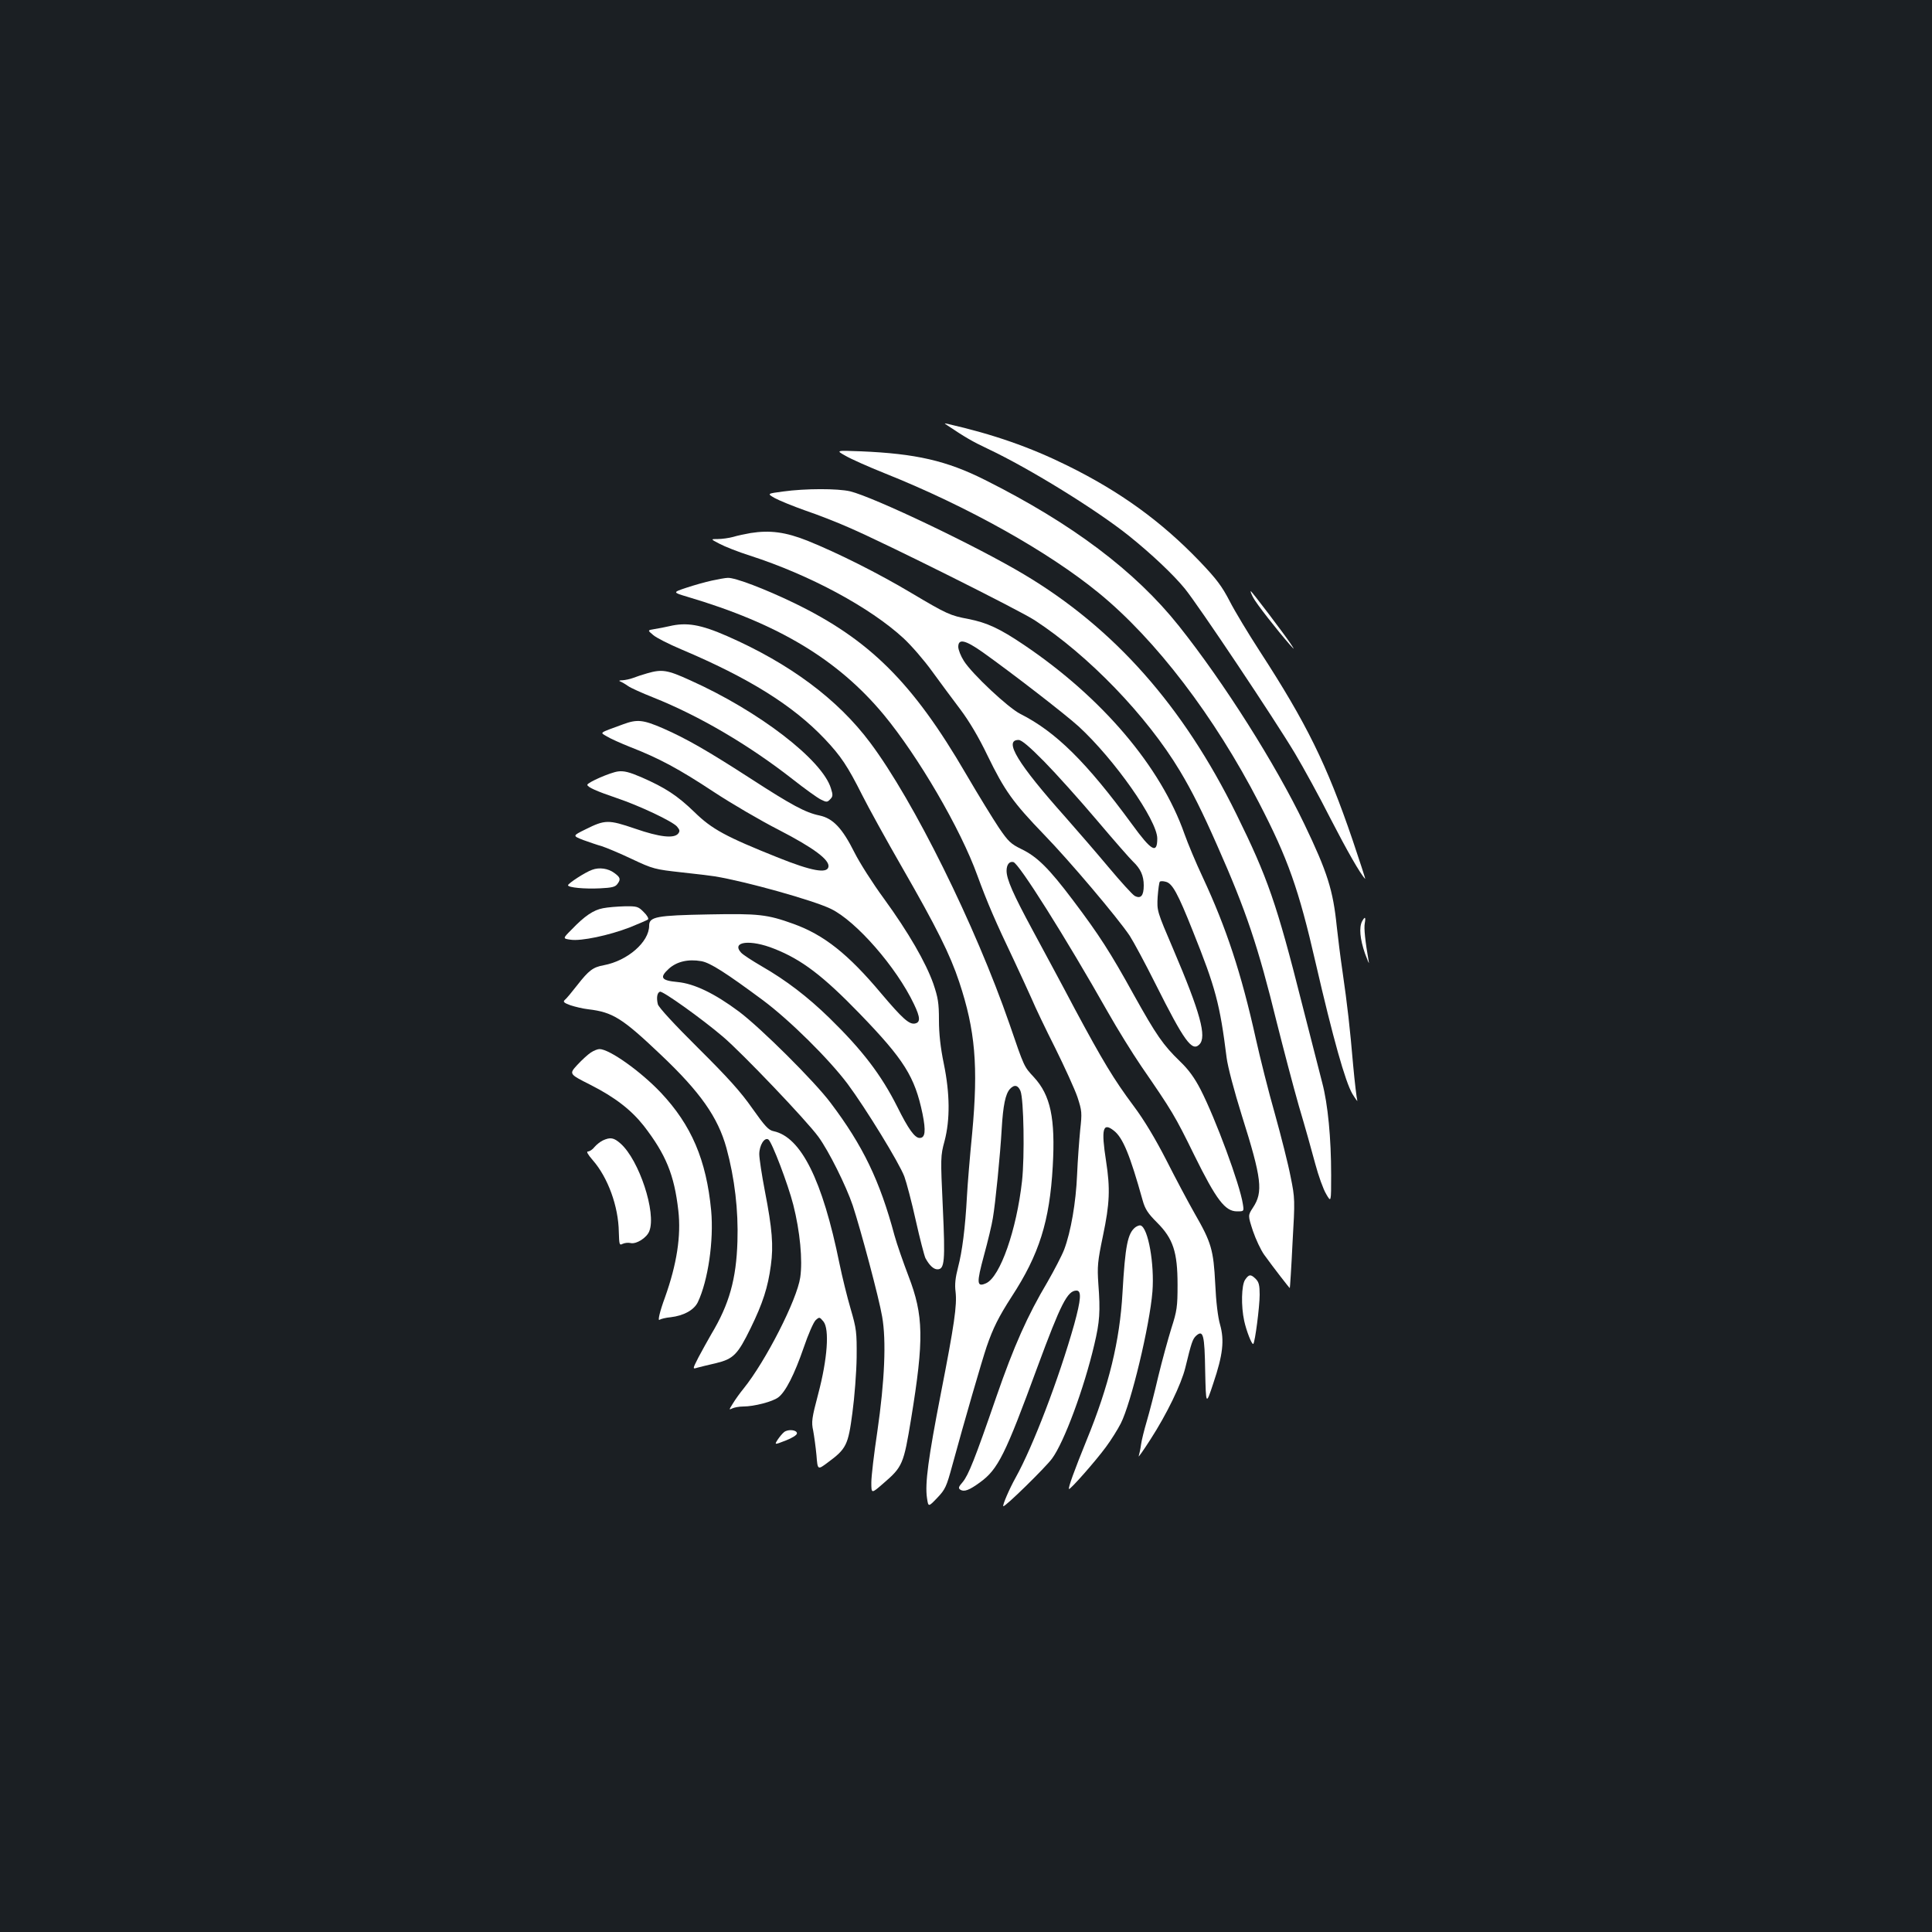 <?xml version="1.0" standalone="no"?>
<!DOCTYPE svg PUBLIC "-//W3C//DTD SVG 20010904//EN"
 "http://www.w3.org/TR/2001/REC-SVG-20010904/DTD/svg10.dtd">
<svg version="1.0" xmlns="http://www.w3.org/2000/svg"
 width="1000pt" height="1000pt" viewBox="0 0 1000 1000"
 preserveAspectRatio="xMidYMid meet">
<rect width="100%" height="100%" fill="#1b1f23"/>
<g transform="translate(0,1000) scale(0.1,-0.1)"
fill="#ffffff" stroke="none">
<path d="M4904 7798 c88 -59 128 -83 209 -121 220 -104 565 -318 731 -451 117
-94 229 -200 288 -272 71 -87 464 -675 571 -854 44 -74 127 -225 183 -336 85
-165 155 -288 180 -313 3 -3 -27 88 -65 201 -133 390 -238 604 -481 978 -59
91 -129 207 -155 258 -40 77 -67 114 -157 208 -198 206 -411 360 -683 494
-192 95 -383 162 -620 216 -19 4 -19 4 -1 -8z"/>
<path d="M4376 7641 c27 -16 119 -57 204 -91 428 -171 847 -406 1107 -619 295
-241 599 -639 830 -1087 149 -288 205 -445 293 -829 90 -390 153 -614 190
-677 18 -29 29 -44 25 -33 -3 11 -13 92 -21 180 -17 198 -30 312 -55 485 -11
74 -24 180 -30 235 -19 187 -48 280 -168 530 -149 310 -415 731 -649 1025
-226 284 -553 530 -1004 756 -199 100 -358 136 -642 148 -130 5 -130 5 -80
-23z"/>
<path d="M4053 7456 c-83 -11 -83 -11 -43 -34 22 -12 92 -41 157 -64 65 -22
168 -62 228 -89 190 -82 876 -425 960 -479 279 -182 581 -495 752 -780 63
-105 116 -211 194 -388 149 -336 211 -521 307 -912 34 -135 85 -330 115 -435
31 -104 69 -239 85 -300 16 -60 41 -130 56 -155 26 -45 26 -45 26 98 0 192
-17 367 -46 477 -13 50 -60 234 -105 410 -131 519 -178 653 -339 980 -276 561
-632 963 -1100 1242 -246 147 -777 400 -900 430 -65 15 -231 15 -347 -1z"/>
<path d="M3885 7241 c-27 -5 -68 -13 -90 -20 -22 -6 -58 -11 -79 -11 -39 0
-39 0 9 -25 26 -14 97 -42 157 -61 310 -100 623 -269 795 -428 40 -37 106
-113 147 -170 41 -57 107 -145 146 -197 46 -61 96 -145 141 -239 89 -183 132
-243 293 -410 132 -136 379 -428 443 -523 19 -29 80 -142 135 -252 148 -295
188 -350 226 -311 39 39 5 164 -134 490 -86 201 -86 201 -82 274 3 40 8 75 11
78 3 4 17 4 31 0 34 -8 62 -59 140 -255 118 -294 140 -377 175 -656 6 -47 39
-172 79 -300 103 -326 111 -395 57 -476 -26 -40 -26 -40 0 -120 15 -44 41 -99
58 -123 46 -64 132 -175 133 -173 1 1 8 106 14 232 13 225 13 232 -10 345 -12
63 -49 209 -81 324 -33 115 -77 291 -99 390 -75 338 -152 572 -275 836 -35 74
-77 175 -94 223 -122 348 -426 706 -831 979 -126 85 -191 115 -287 134 -95 18
-111 25 -293 133 -174 104 -384 209 -540 272 -113 45 -194 56 -295 40z m1203
-618 c153 -109 427 -321 495 -383 185 -170 407 -486 407 -580 0 -82 -30 -65
-131 74 -236 322 -394 478 -578 571 -62 31 -249 206 -292 274 -16 25 -29 58
-29 73 0 44 36 36 128 -29z m317 -565 c61 -62 183 -198 272 -303 88 -104 173
-201 188 -215 38 -36 55 -72 55 -123 0 -53 -15 -71 -47 -54 -12 7 -72 73 -134
147 -62 74 -163 191 -224 260 -247 277 -322 400 -243 400 16 0 57 -35 133
-112z"/>
<path d="M3685 6995 c-33 -7 -93 -24 -132 -37 -72 -24 -72 -24 5 -47 470 -139
779 -325 1016 -610 178 -215 398 -591 485 -833 52 -142 93 -237 189 -438 32
-69 74 -159 92 -200 17 -41 72 -156 122 -255 49 -99 101 -213 115 -254 23 -71
24 -80 14 -170 -5 -53 -13 -157 -16 -231 -6 -144 -32 -295 -67 -388 -12 -31
-51 -106 -86 -167 -104 -175 -174 -332 -265 -595 -112 -325 -144 -404 -174
-441 -22 -25 -24 -32 -12 -40 20 -12 46 -2 101 38 94 68 131 143 298 598 121
327 155 395 202 395 27 0 23 -47 -12 -175 -80 -283 -213 -631 -303 -793 -32
-57 -69 -143 -64 -148 7 -7 219 201 252 246 63 85 166 364 219 590 28 118 32
171 21 315 -6 90 -4 115 24 249 35 167 38 244 16 386 -26 167 -17 203 40 158
47 -36 84 -127 149 -360 13 -47 28 -69 75 -116 83 -83 106 -152 106 -322 0
-113 -3 -135 -32 -225 -17 -55 -48 -167 -68 -250 -19 -82 -46 -186 -59 -230
-13 -44 -27 -99 -30 -122 -3 -23 -9 -50 -12 -60 -4 -10 24 29 61 87 84 130
159 285 180 370 32 132 38 149 56 166 37 33 44 6 47 -184 4 -177 4 -177 42
-62 50 148 58 222 35 304 -11 37 -21 119 -25 211 -9 176 -20 214 -107 365 -33
58 -99 182 -146 275 -57 111 -115 208 -169 280 -103 138 -160 233 -305 503
-63 120 -162 303 -218 407 -101 187 -135 264 -135 308 0 31 14 50 35 45 28 -5
271 -391 490 -778 48 -85 126 -211 173 -280 159 -231 173 -254 273 -458 115
-233 160 -292 222 -292 36 0 36 0 30 38 -15 100 -141 441 -219 593 -31 60 -62
103 -106 145 -88 85 -123 136 -239 344 -122 221 -180 311 -315 490 -125 166
-186 226 -267 265 -55 27 -68 39 -117 111 -30 45 -107 170 -170 278 -276 474
-500 696 -890 885 -151 73 -306 132 -343 130 -12 0 -49 -7 -82 -14z"/>
<path d="M6486 6908 c14 -29 126 -172 192 -247 24 -26 24 -26 1 9 -32 48 -200
270 -205 270 -3 0 3 -15 12 -32z"/>
<path d="M3465 6759 c-22 -5 -57 -12 -77 -15 -37 -6 -37 -6 -7 -31 16 -14 81
-47 145 -74 350 -148 578 -290 743 -464 84 -89 118 -140 194 -291 30 -60 123
-229 207 -375 177 -308 248 -450 295 -592 83 -250 99 -435 67 -782 -12 -121
-24 -267 -27 -325 -9 -168 -25 -289 -46 -369 -14 -54 -18 -89 -13 -127 8 -70
-6 -168 -77 -531 -64 -329 -82 -462 -71 -536 7 -48 7 -48 53 0 42 44 48 58 78
168 63 231 153 541 178 615 33 96 62 154 129 258 143 219 197 391 213 675 14
248 -11 368 -98 462 -51 55 -49 50 -126 275 -177 511 -496 1156 -721 1456
-168 225 -416 409 -739 551 -139 61 -211 73 -300 52z m1817 -2406 c17 -42 22
-338 8 -466 -28 -252 -113 -496 -186 -529 -49 -22 -50 0 -11 144 20 73 41 160
46 193 13 75 38 325 46 465 7 118 19 177 42 203 23 25 42 21 55 -10z"/>
<path d="M3350 6515 c-25 -7 -58 -18 -73 -24 -16 -6 -40 -11 -55 -12 -16 0
-21 -3 -12 -6 8 -3 27 -14 41 -24 14 -10 72 -36 130 -59 238 -95 494 -245 724
-425 61 -48 125 -94 143 -103 30 -15 34 -15 49 1 14 14 15 22 4 56 -44 147
-372 400 -729 560 -118 54 -146 58 -222 36z"/>
<path d="M3225 6251 c-128 -47 -120 -41 -85 -62 17 -11 73 -36 123 -56 147
-57 253 -114 430 -231 91 -60 243 -149 339 -198 180 -93 263 -155 256 -191 -7
-36 -88 -21 -258 47 -275 110 -345 148 -436 237 -89 86 -151 126 -274 180 -63
27 -91 34 -121 30 -40 -5 -158 -57 -159 -69 0 -12 47 -33 150 -68 122 -41 290
-121 314 -148 15 -18 16 -24 6 -37 -22 -26 -96 -18 -223 26 -138 47 -155 47
-257 -4 -67 -33 -67 -33 -11 -55 31 -11 74 -26 96 -32 22 -7 92 -36 155 -66
110 -52 121 -54 255 -69 77 -8 156 -18 175 -21 159 -26 510 -124 600 -168 130
-62 340 -302 431 -494 33 -69 34 -95 3 -100 -29 -4 -63 26 -173 156 -171 204
-296 303 -454 360 -136 49 -180 54 -438 49 -271 -5 -309 -12 -309 -58 0 -85
-112 -182 -235 -205 -55 -10 -77 -26 -137 -103 -28 -36 -57 -71 -65 -77 -10
-9 -4 -15 29 -27 24 -8 66 -18 93 -21 127 -15 176 -46 375 -235 205 -194 296
-324 340 -483 43 -158 62 -323 57 -483 -6 -195 -42 -325 -135 -480 -19 -33
-49 -87 -67 -121 -31 -61 -31 -61 -5 -53 14 4 56 14 95 23 91 22 113 44 180
181 63 129 90 212 105 326 14 101 7 189 -31 384 -16 83 -29 169 -29 191 0 46
27 89 47 76 18 -11 102 -232 129 -338 35 -138 49 -287 36 -376 -17 -116 -178
-432 -293 -575 -19 -23 -44 -58 -56 -78 -20 -32 -21 -34 -3 -25 10 5 36 10 57
10 56 0 152 25 181 47 38 28 84 119 132 258 23 68 51 132 62 142 19 17 20 17
40 -7 32 -39 21 -194 -27 -375 -33 -125 -36 -145 -26 -190 5 -27 13 -85 17
-127 6 -77 6 -77 57 -39 98 72 107 91 129 258 11 81 21 211 22 288 1 130 -1
147 -31 250 -18 61 -44 167 -58 235 -88 433 -199 655 -341 685 -26 5 -45 26
-110 118 -60 86 -126 159 -280 312 -123 122 -205 211 -209 227 -8 33 -4 60 11
65 14 5 217 -140 326 -233 100 -85 432 -433 494 -518 54 -74 143 -253 178
-356 41 -125 136 -479 152 -575 22 -124 13 -333 -25 -595 -17 -113 -31 -231
-31 -263 0 -59 0 -59 61 -6 101 87 106 99 145 336 67 411 65 534 -14 739 -27
71 -60 165 -72 209 -76 284 -164 466 -331 687 -83 111 -362 388 -474 472 -126
94 -232 145 -318 153 -85 8 -95 23 -45 69 41 37 100 51 168 39 46 -8 127 -60
320 -203 139 -104 340 -303 437 -432 93 -125 268 -410 294 -480 11 -30 38
-132 59 -227 21 -94 44 -182 50 -195 20 -37 42 -58 62 -58 37 0 41 40 28 320
-12 258 -12 267 9 344 29 111 28 245 -4 401 -17 82 -25 154 -25 225 0 89 -5
117 -29 188 -39 110 -128 265 -256 441 -58 79 -126 186 -152 238 -63 126 -111
177 -181 192 -73 15 -145 54 -355 190 -223 144 -334 208 -455 261 -104 45
-134 48 -207 21z m783 -1162 c142 -56 252 -140 441 -335 231 -239 286 -327
326 -519 18 -90 14 -125 -15 -125 -25 0 -58 45 -115 160 -84 167 -181 294
-352 461 -113 110 -224 195 -351 268 -48 28 -96 59 -106 70 -53 58 48 70 172
20z"/>
<path d="M3065 5498 c-35 -12 -124 -70 -125 -80 0 -12 86 -20 166 -16 61 3 79
7 90 23 18 24 15 34 -17 57 -31 23 -77 30 -114 16z"/>
<path d="M3121 5299 c-49 -9 -95 -40 -162 -110 -47 -47 -47 -47 -5 -53 54 -8
197 22 306 64 47 19 89 37 94 41 5 4 -5 22 -22 38 -28 29 -35 31 -99 30 -37
-1 -88 -5 -112 -10z"/>
<path d="M7050 5231 c-16 -31 -11 -91 15 -166 14 -38 23 -59 20 -45 -19 109
-26 177 -21 201 6 34 1 37 -14 10z"/>
<path d="M3058 4552 c-14 -9 -46 -38 -70 -64 -43 -47 -43 -47 68 -103 128 -65
211 -130 276 -212 115 -149 158 -254 179 -439 15 -131 -8 -278 -69 -449 -27
-73 -39 -125 -28 -116 6 4 32 11 57 13 68 8 121 37 141 78 53 112 83 318 69
474 -25 262 -102 442 -260 610 -105 111 -267 226 -318 226 -10 0 -30 -8 -45
-18z"/>
<path d="M3120 4097 c-14 -7 -33 -22 -43 -34 -10 -13 -25 -23 -34 -23 -9 0 -1
-15 25 -45 78 -89 133 -238 135 -372 2 -66 3 -70 20 -61 11 5 29 7 41 4 29 -7
84 27 97 62 37 95 -53 368 -149 453 -35 31 -53 34 -92 16z"/>
<path d="M5877 3648 c-40 -31 -53 -94 -67 -340 -14 -248 -70 -480 -186 -763
-63 -155 -96 -246 -91 -252 6 -5 139 146 191 217 27 36 61 91 77 122 54 106
150 508 164 683 11 142 -22 329 -61 342 -5 2 -17 -2 -27 -9z"/>
<path d="M6444 3375 c-18 -28 -21 -135 -4 -212 11 -51 40 -126 47 -119 9 8 33
194 33 254 0 49 -4 66 -20 82 -26 26 -36 25 -56 -5z"/>
<path d="M4059 2588 c-9 -7 -24 -25 -34 -40 -17 -27 -17 -27 42 -4 33 13 58
28 58 37 0 18 -45 23 -66 7z"/>
</g>
</svg>
